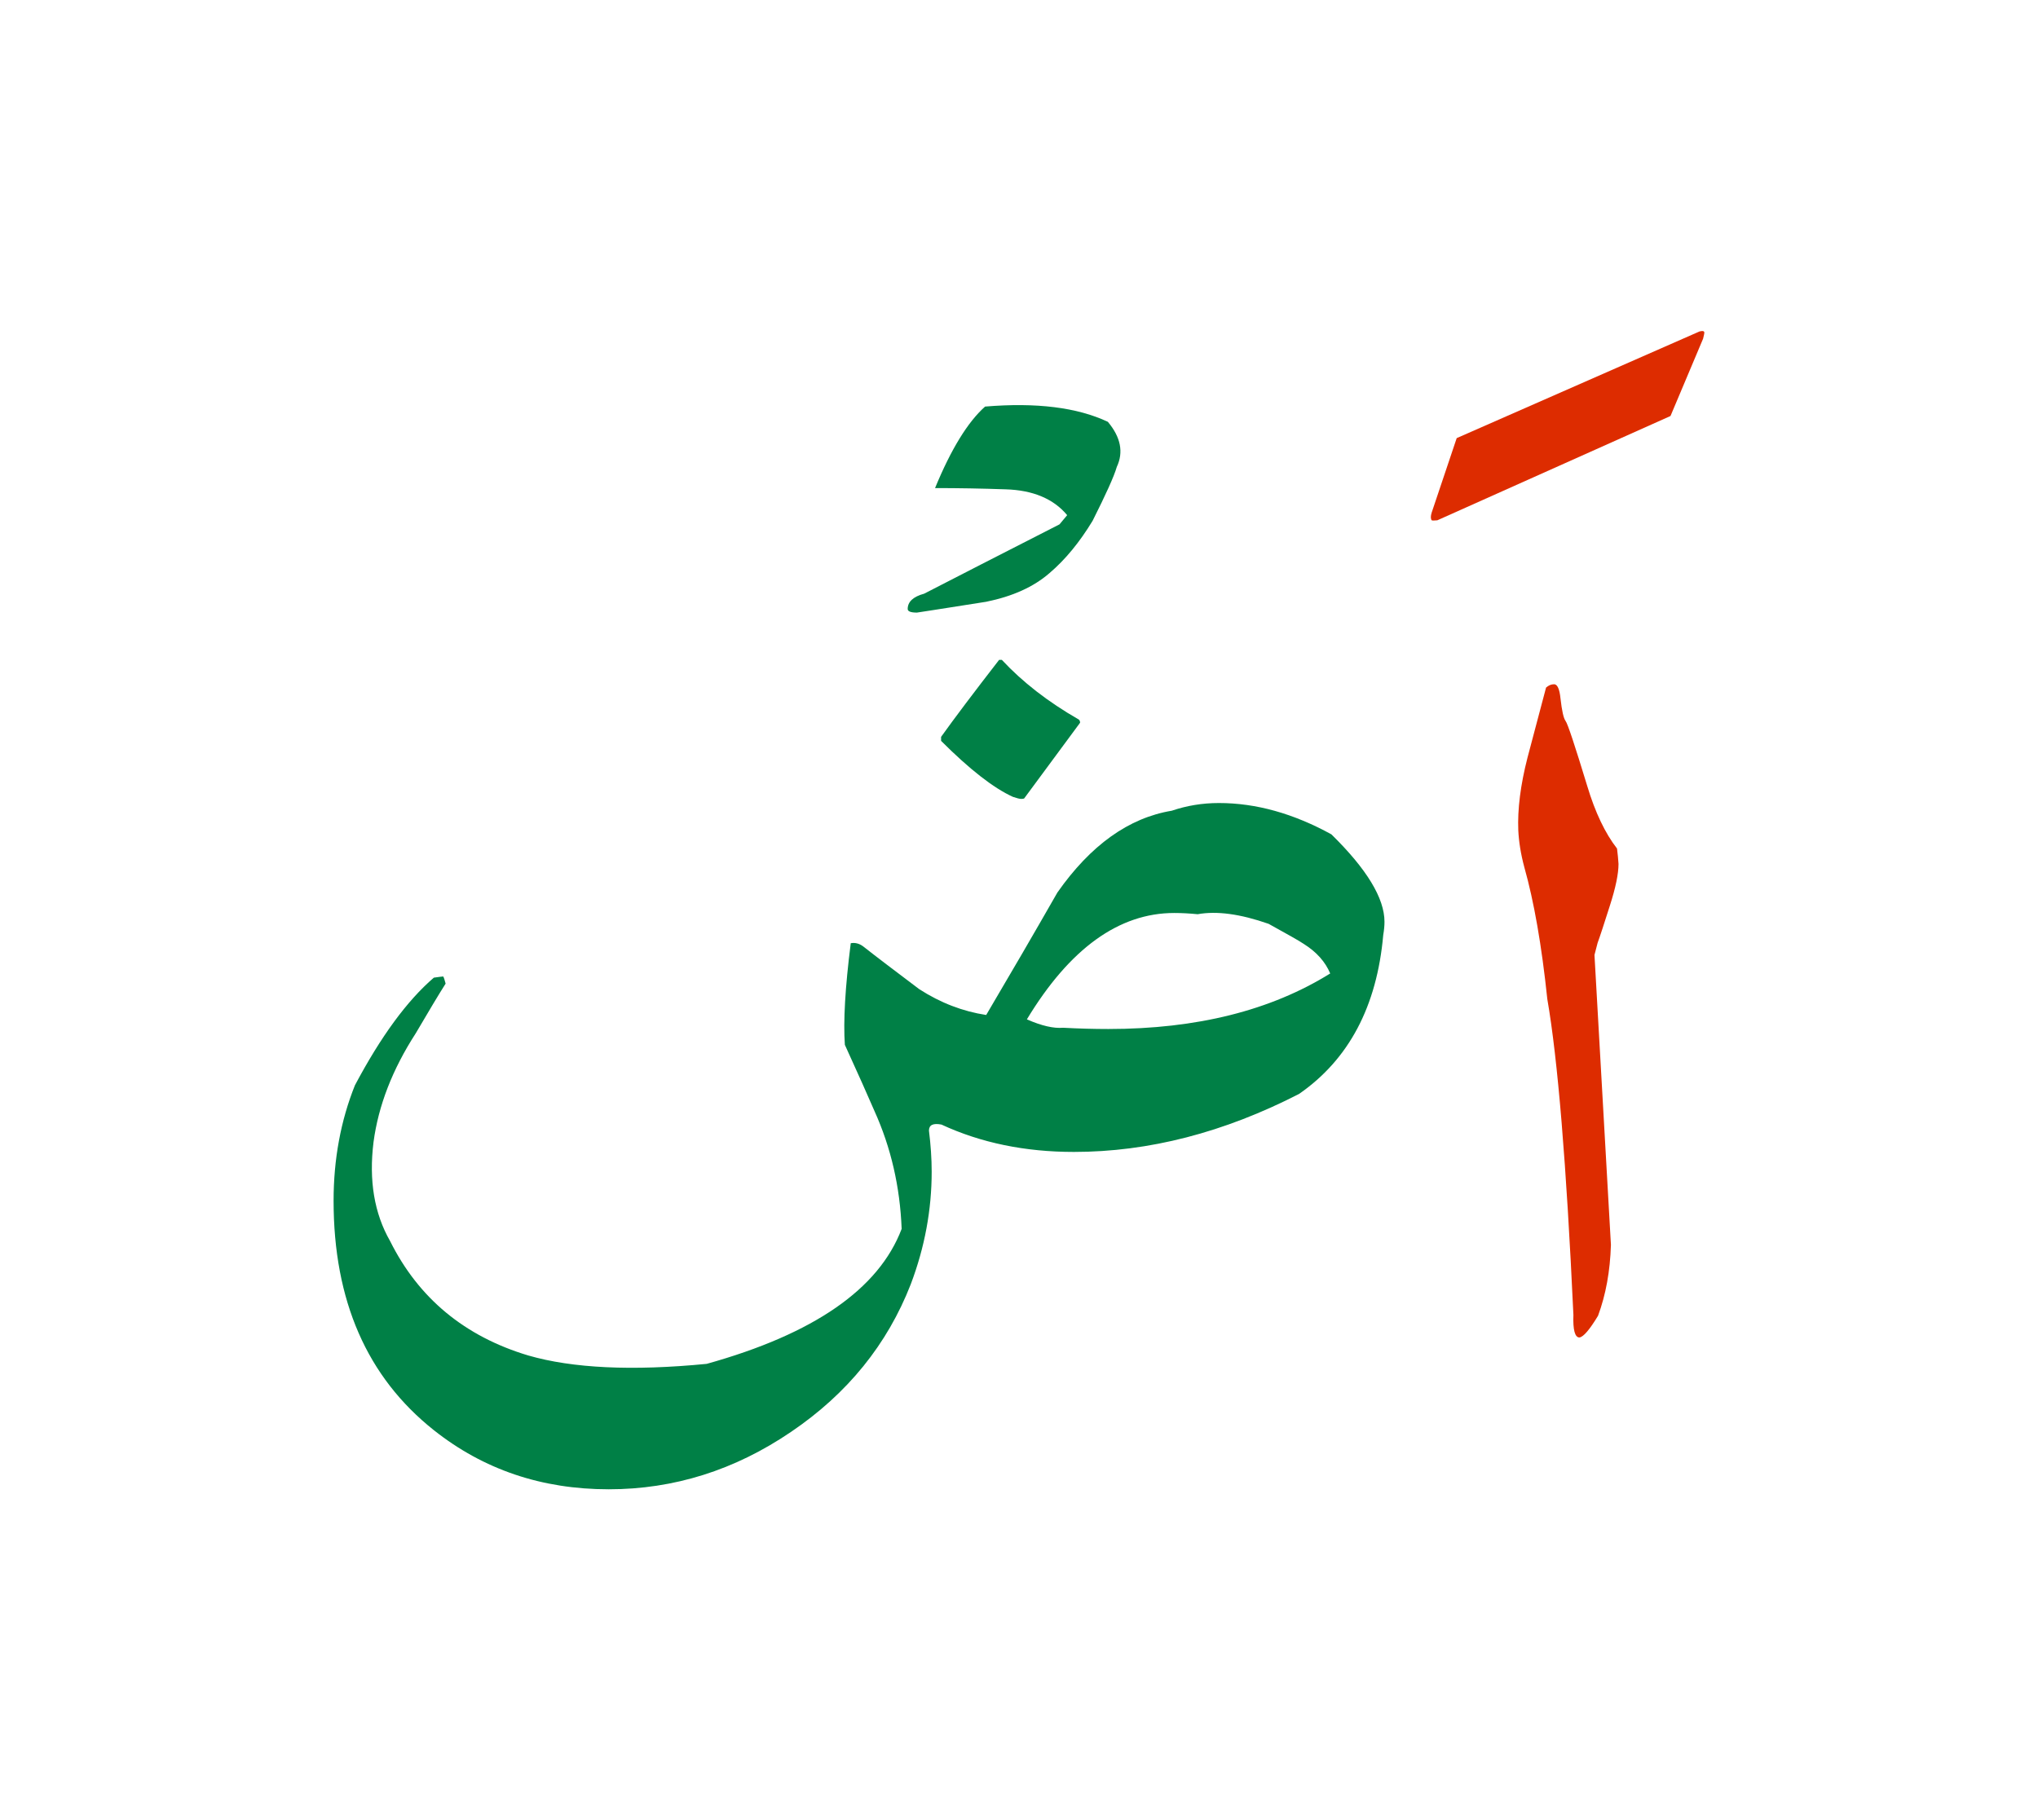 <svg id="vector" xmlns="http://www.w3.org/2000/svg" width="75" height="67" viewBox="0 0 83 73"><path fill="#DD2C00" d="M65.607,50.133c-0.033,1.075 -0.207,2.032 -0.525,2.89c-0.342,0.565 -0.595,0.862 -0.757,0.884c-0.185,0 -0.269,-0.307 -0.246,-0.918c-0.285,-6.137 -0.638,-10.427 -1.063,-12.867c-0.229,-2.189 -0.544,-3.981 -0.936,-5.37c-0.146,-0.543 -0.224,-1.047 -0.246,-1.506c-0.034,-0.856 0.089,-1.842 0.375,-2.957l0.756,-2.854c0.101,-0.09 0.207,-0.136 0.33,-0.136c0.129,0 0.219,0.191 0.258,0.578c0.056,0.497 0.123,0.805 0.207,0.918c0.084,0.106 0.375,0.985 0.879,2.638c0.325,1.085 0.733,1.937 1.216,2.558c0.027,0.219 0.05,0.427 0.061,0.628c0,0.403 -0.117,0.968 -0.353,1.702c-0.234,0.733 -0.396,1.237 -0.498,1.512l-0.128,0.493L65.607,50.133z" id="path_0"/><path fill="#DD2C00" d="M58.306,20.309l1.02,-3.036l9.889,-4.345c0.135,-0.033 0.196,-0.017 0.196,0.051c0,0.033 -0.018,0.112 -0.051,0.246l-1.327,3.147l-9.497,4.249c-0.122,0.012 -0.195,0.012 -0.229,0C58.262,20.554 58.262,20.453 58.306,20.309z" id="path_1"/><path fill="#008046" d="M38.327,29.605v-0.163c0.549,-0.767 1.333,-1.808 2.363,-3.136h0.112c0.834,0.897 1.875,1.709 3.136,2.432c0.033,0.032 0.05,0.072 0.05,0.128l-2.279,3.086c-0.021,0.011 -0.061,0.017 -0.117,0.017c-0.067,0 -0.179,-0.028 -0.342,-0.084C40.461,31.526 39.486,30.765 38.327,29.605z" id="path_2"/><path fill="#008046" d="M18.052,39.202c0.034,0.062 0.062,0.163 0.096,0.292c-0.285,0.448 -0.689,1.126 -1.215,2.021c-0.952,1.473 -1.523,2.951 -1.72,4.429c-0.195,1.563 0.028,2.906 0.672,4.032c1.159,2.328 3.035,3.886 5.628,4.664c1.803,0.521 4.228,0.639 7.268,0.342c4.362,-1.216 7.011,-3.047 7.94,-5.499c-0.067,-1.719 -0.437,-3.315 -1.104,-4.793c-0.263,-0.61 -0.666,-1.513 -1.209,-2.704c-0.067,-0.953 0.011,-2.336 0.24,-4.139c0.19,-0.034 0.364,0.018 0.527,0.146c0.503,0.398 1.26,0.969 2.262,1.726c0.867,0.559 1.774,0.906 2.727,1.052c0.975,-1.652 1.943,-3.314 2.9,-4.989c1.35,-1.926 2.9,-3.04 4.659,-3.332c0.604,-0.206 1.243,-0.313 1.92,-0.313c1.512,0 3.035,0.427 4.581,1.277c1.438,1.411 2.161,2.599 2.161,3.561c0,0.163 -0.017,0.343 -0.051,0.538c-0.257,2.905 -1.399,5.067 -3.427,6.473c-3.063,1.573 -6.12,2.363 -9.172,2.363c-1.987,0 -3.785,-0.369 -5.392,-1.114c-0.342,-0.067 -0.51,0.017 -0.51,0.246c0.072,0.577 0.111,1.138 0.111,1.675c0,1.539 -0.279,3.068 -0.851,4.58c-0.952,2.446 -2.575,4.457 -4.872,6.013c-2.295,1.563 -4.775,2.342 -7.43,2.342c-2.728,0 -5.096,-0.802 -7.122,-2.408c-2.722,-2.161 -4.083,-5.274 -4.083,-9.346c0,-1.69 0.292,-3.264 0.869,-4.703c1.052,-1.982 2.121,-3.444 3.214,-4.384C17.89,39.22 18.019,39.202 18.052,39.202L18.052,39.202zM48.776,36.666c-0.342,-0.033 -0.655,-0.05 -0.952,-0.05c-2.251,0 -4.256,1.444 -6.003,4.333c0.6,0.264 1.092,0.376 1.473,0.342c0.639,0.034 1.249,0.051 1.843,0.051c3.605,0 6.618,-0.756 9.037,-2.262c-0.196,-0.471 -0.554,-0.874 -1.069,-1.199c-0.196,-0.134 -0.678,-0.402 -1.439,-0.823C50.512,36.654 49.555,36.526 48.776,36.666z" id="path_3"/><path fill="#008046" d="M37.639,23.609c1.227,-0.633 3.063,-1.574 5.51,-2.823c0.213,-0.251 0.313,-0.375 0.313,-0.375c-0.554,-0.666 -1.395,-1.02 -2.509,-1.052c-0.963,-0.034 -1.92,-0.051 -2.872,-0.051c0.655,-1.591 1.338,-2.699 2.038,-3.32c2.089,-0.174 3.752,0.033 5,0.621c0.526,0.628 0.645,1.238 0.364,1.837c-0.112,0.387 -0.442,1.114 -0.985,2.194c-0.526,0.868 -1.108,1.58 -1.759,2.134c-0.644,0.56 -1.5,0.946 -2.575,1.165c-1.87,0.296 -2.811,0.441 -2.822,0.441c-0.252,0 -0.375,-0.05 -0.375,-0.146C36.967,23.939 37.19,23.731 37.639,23.609z" id="path_4"/></svg>